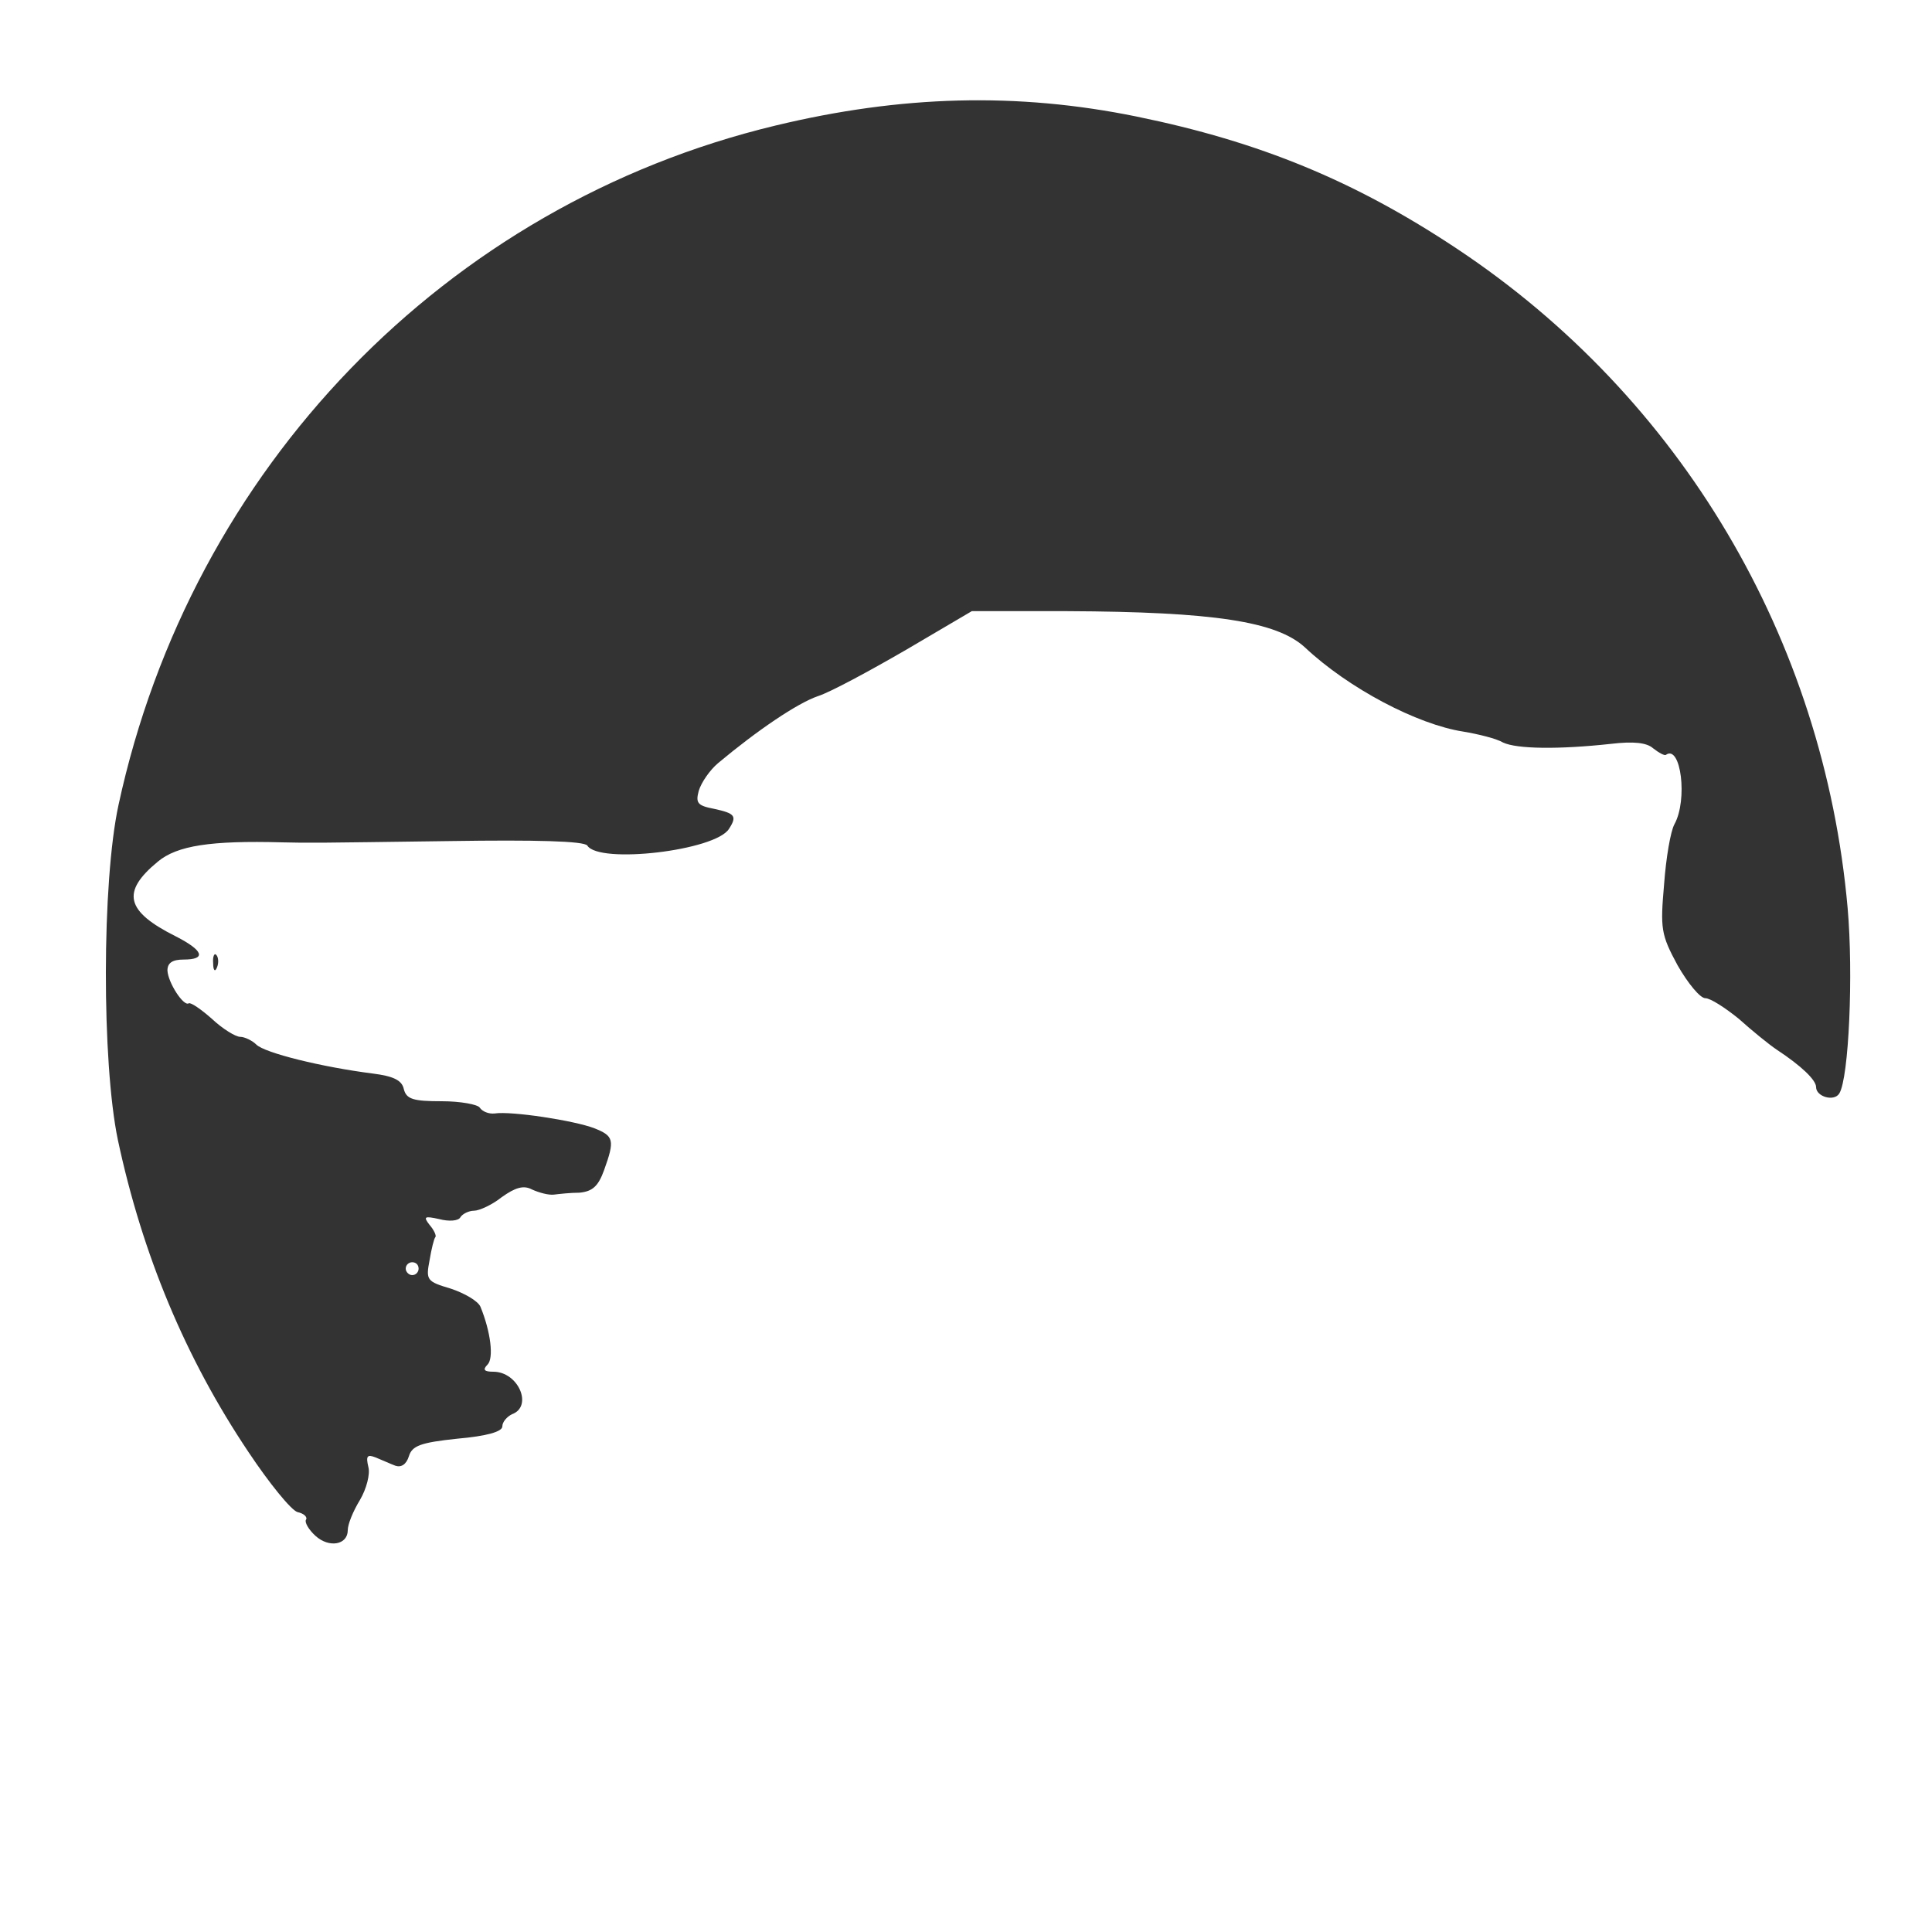 <?xml version="1.0" standalone="no"?>
<!DOCTYPE svg PUBLIC "-//W3C//DTD SVG 20010904//EN"
 "http://www.w3.org/TR/2001/REC-SVG-20010904/DTD/svg10.dtd">
<svg version="1.0" xmlns="http://www.w3.org/2000/svg"
 width="300pt" height="300pt" viewBox="0 0 300 300"
 preserveAspectRatio="xMidYMid meet">
<rect x="0" y="0" width="300" height="300" fill="#333333" stroke="none"/>
<g transform="translate(0,300) scale(0.1,-0.1)"
fill="#ffffff" stroke="none">
<path d="M0 1500 l0 -1500 1500 0 1500 0 0 1500 0 1500 -1500 0 -1500 0 0
-1500z m1765 1319 c191 -39 339 -100 497 -205 348 -231 570 -606 607 -1024 9
-102 2 -264 -13 -288 -8 -13 -36 -5 -36 10 0 11 -23 33 -61 58 -12 8 -39 30
-59 48 -21 17 -44 32 -52 32 -8 0 -27 23 -43 51 -26 48 -27 57 -21 126 3 41
10 82 16 93 21 38 10 124 -13 108 -2 -2 -11 3 -20 10 -10 9 -31 11 -65 7 -82
-9 -147 -8 -168 2 -10 6 -38 13 -62 17 -71 11 -178 67 -246 131 -44 40 -141
55 -369 56 l-148 0 -102 -60 c-57 -33 -118 -66 -137 -72 -32 -11 -94 -53 -155
-104 -13 -11 -26 -30 -30 -43 -5 -19 -2 -23 24 -28 32 -7 36 -11 23 -31 -21
-34 -202 -55 -220 -26 -5 7 -80 9 -212 7 -223 -3 -215 -3 -262 -2 -111 3 -163
-5 -193 -30 -57 -47 -50 -77 28 -116 43 -22 48 -36 12 -36 -17 0 -25 -5 -25
-17 1 -19 25 -56 33 -51 3 2 19 -9 36 -24 17 -16 37 -28 44 -28 7 0 19 -6 25
-12 13 -13 102 -35 181 -45 31 -4 45 -10 48 -24 4 -16 15 -19 59 -19 29 0 56
-5 59 -10 4 -6 14 -10 23 -9 26 4 124 -11 155 -23 30 -12 32 -18 15 -65 -9
-25 -18 -33 -38 -35 -14 0 -32 -2 -40 -3 -8 -1 -23 3 -34 8 -13 7 -26 3 -47
-12 -15 -12 -35 -21 -43 -21 -8 0 -18 -5 -21 -10 -3 -6 -18 -7 -33 -3 -23 5
-25 4 -15 -9 7 -8 11 -17 9 -19 -2 -2 -6 -18 -9 -36 -6 -31 -4 -33 33 -44 21
-7 42 -19 46 -28 16 -39 21 -80 11 -90 -8 -8 -5 -11 9 -11 39 0 62 -54 29 -66
-8 -4 -15 -12 -15 -19 0 -8 -24 -15 -70 -19 -57 -6 -70 -11 -75 -27 -4 -13
-12 -18 -21 -15 -8 3 -21 9 -31 13 -13 5 -15 2 -11 -15 3 -11 -3 -34 -13 -51
-11 -18 -19 -38 -19 -47 0 -23 -29 -28 -50 -9 -11 10 -17 21 -15 25 3 4 -3 10
-13 12 -10 3 -44 45 -76 93 -98 146 -165 307 -203 485 -25 120 -25 400 1 520
113 523 508 932 1020 1055 195 47 375 52 561 14z m-1428 -1321 c-3 -8 -6 -5
-6 6 -1 11 2 17 5 13 3 -3 4 -12 1 -19z"/>
<path d="M630 1030 c0 -5 5 -10 10 -10 6 0 10 5 10 10 0 6 -4 10 -10 10 -5 0
-10 -4 -10 -10z"/>
</g>
</svg>
